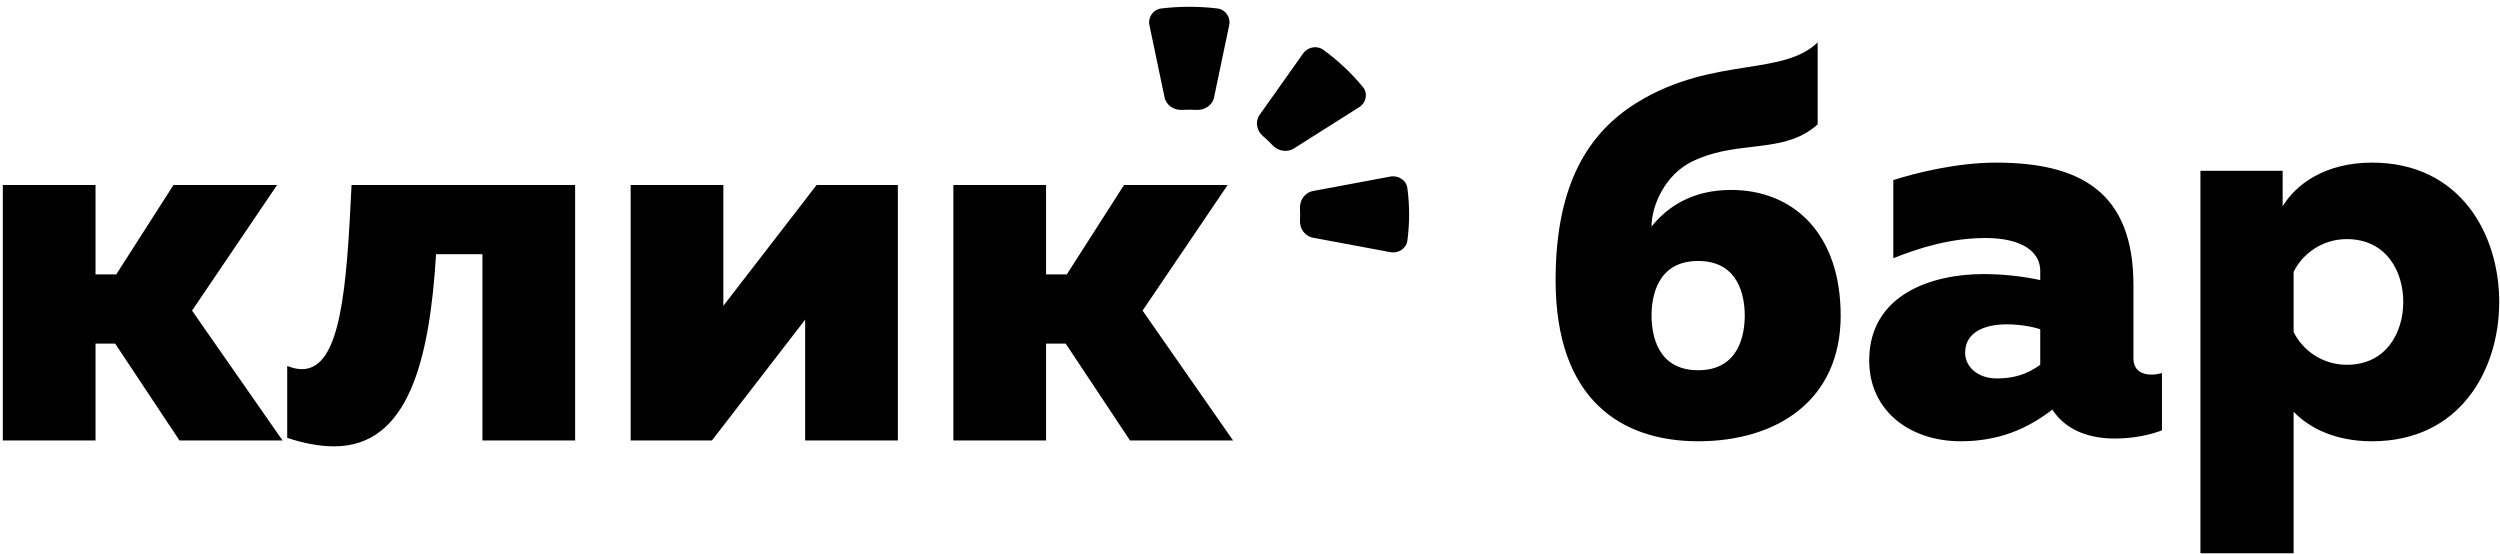 <svg width="334" height="74" viewBox="0 0 334 74" xmlns="http://www.w3.org/2000/svg">
<path fill-rule="evenodd" clip-rule="evenodd" d="M188.024 32.15C187.882 33.21 186.83 33.89 185.75 33.688L175.409 31.756C174.313 31.551 173.614 30.514 173.677 29.43C173.693 29.17 173.7 28.906 173.7 28.639C173.7 28.373 173.693 28.109 173.677 27.849C173.614 26.765 174.313 25.728 175.409 25.523L185.75 23.591C186.83 23.389 187.882 24.069 188.024 25.129C188.178 26.279 188.257 27.45 188.257 28.639C188.257 29.829 188.178 31 188.024 32.15ZM182.082 11.624C182.788 12.48 182.53 13.724 181.584 14.322L172.852 19.844C171.941 20.42 170.733 20.175 170.002 19.393C169.611 18.974 169.194 18.578 168.754 18.206C167.901 17.487 167.638 16.256 168.279 15.353L174.1 7.14C174.717 6.271 175.939 6.031 176.808 6.664C178.78 8.1 180.553 9.768 182.082 11.624ZM162.621 1.128C163.729 1.26 164.441 2.302 164.219 3.366L162.194 13.031C161.975 14.078 160.929 14.745 159.832 14.681C159.522 14.664 159.209 14.654 158.893 14.654C158.576 14.654 158.263 14.664 157.953 14.681C156.856 14.745 155.81 14.078 155.591 13.031L153.566 3.366C153.344 2.302 154.056 1.26 155.164 1.128C156.385 0.982 157.63 0.906 158.893 0.906C160.155 0.906 161.4 0.982 162.621 1.128ZM12.762 58.849V45.906H15.385L23.981 58.849H37.75L25.657 41.497L37.022 24.714H23.18L15.53 36.661H12.762V24.714H0.377V58.849H12.762ZM58.26 33.959H64.452V58.849H76.837V24.714H46.968C46.312 38.368 45.583 49.32 40.338 49.32C39.755 49.32 39.099 49.178 38.371 48.893V58.494C40.702 59.276 42.815 59.632 44.636 59.632C54.544 59.632 57.385 48.182 58.26 33.959ZM107.569 42.706L95.111 58.849H84.256V24.714H96.641V40.857L109.099 24.714H119.953V58.849H107.569V42.706ZM139.754 58.849V45.906H142.377L150.973 58.849H164.742L152.649 41.497L164.014 24.714H150.172L142.523 36.661H139.754V24.714H127.369V58.849H139.754ZM245.915 42.164C245.915 31.215 239.616 25.376 231.266 25.376C225.993 25.376 222.697 27.712 220.646 30.266C220.646 27.42 222.477 23.332 226.066 21.58C228.769 20.25 231.486 19.929 234.069 19.624C237.297 19.243 240.317 18.887 242.839 16.617V5.668C240.576 7.854 237.269 8.374 233.337 8.992C228.999 9.675 223.898 10.477 218.595 13.77C212.296 17.712 207.828 24.5 207.828 37.42C207.828 53.478 216.691 58.953 226.872 58.953C237.419 58.953 245.915 53.478 245.915 42.164ZM220.646 42.164C220.646 39.682 221.378 34.865 226.872 34.865C232.365 34.865 233.098 39.682 233.098 42.164C233.098 44.646 232.365 49.464 226.872 49.464C221.378 49.464 220.646 44.646 220.646 42.164ZM285.028 47.858V38.077C285.028 25.595 277.85 21.726 266.644 21.726C261.444 21.726 255.877 23.113 252.947 24.062V34.5C256.39 33.113 260.638 31.799 265.252 31.799C270.233 31.799 272.577 33.697 272.577 36.179V37.42C270.233 36.909 267.596 36.617 264.959 36.617C258.148 36.617 249.725 39.318 249.725 48.15C249.725 54.938 255.218 58.953 261.956 58.953C266.937 58.953 270.819 57.347 274.188 54.719C275.799 57.201 278.656 58.588 282.538 58.588C284.882 58.588 287.152 58.15 288.837 57.493V49.828C288.397 49.974 287.885 50.047 287.445 50.047C286.2 50.047 285.028 49.536 285.028 47.858ZM262.542 47.128C262.542 44.354 265.179 43.332 268.109 43.332C269.793 43.332 271.478 43.624 272.577 43.989V48.734C270.672 50.12 268.841 50.558 266.79 50.558C264.154 50.558 262.542 48.953 262.542 47.128ZM304.963 22.821V27.566C306.721 24.646 310.603 21.726 316.902 21.726C328.694 21.726 333.895 31.288 333.895 40.339C333.895 49.391 328.694 58.953 316.902 58.953C311.995 58.953 308.552 57.201 306.428 55.011V73.916H293.977V22.821H304.963ZM313.533 48.734C318.806 48.734 321.077 44.427 321.077 40.339C321.077 36.252 318.806 31.945 313.533 31.945C310.09 31.945 307.527 34.062 306.428 36.325V44.354C307.527 46.617 310.09 48.734 313.533 48.734Z" />
</svg>
